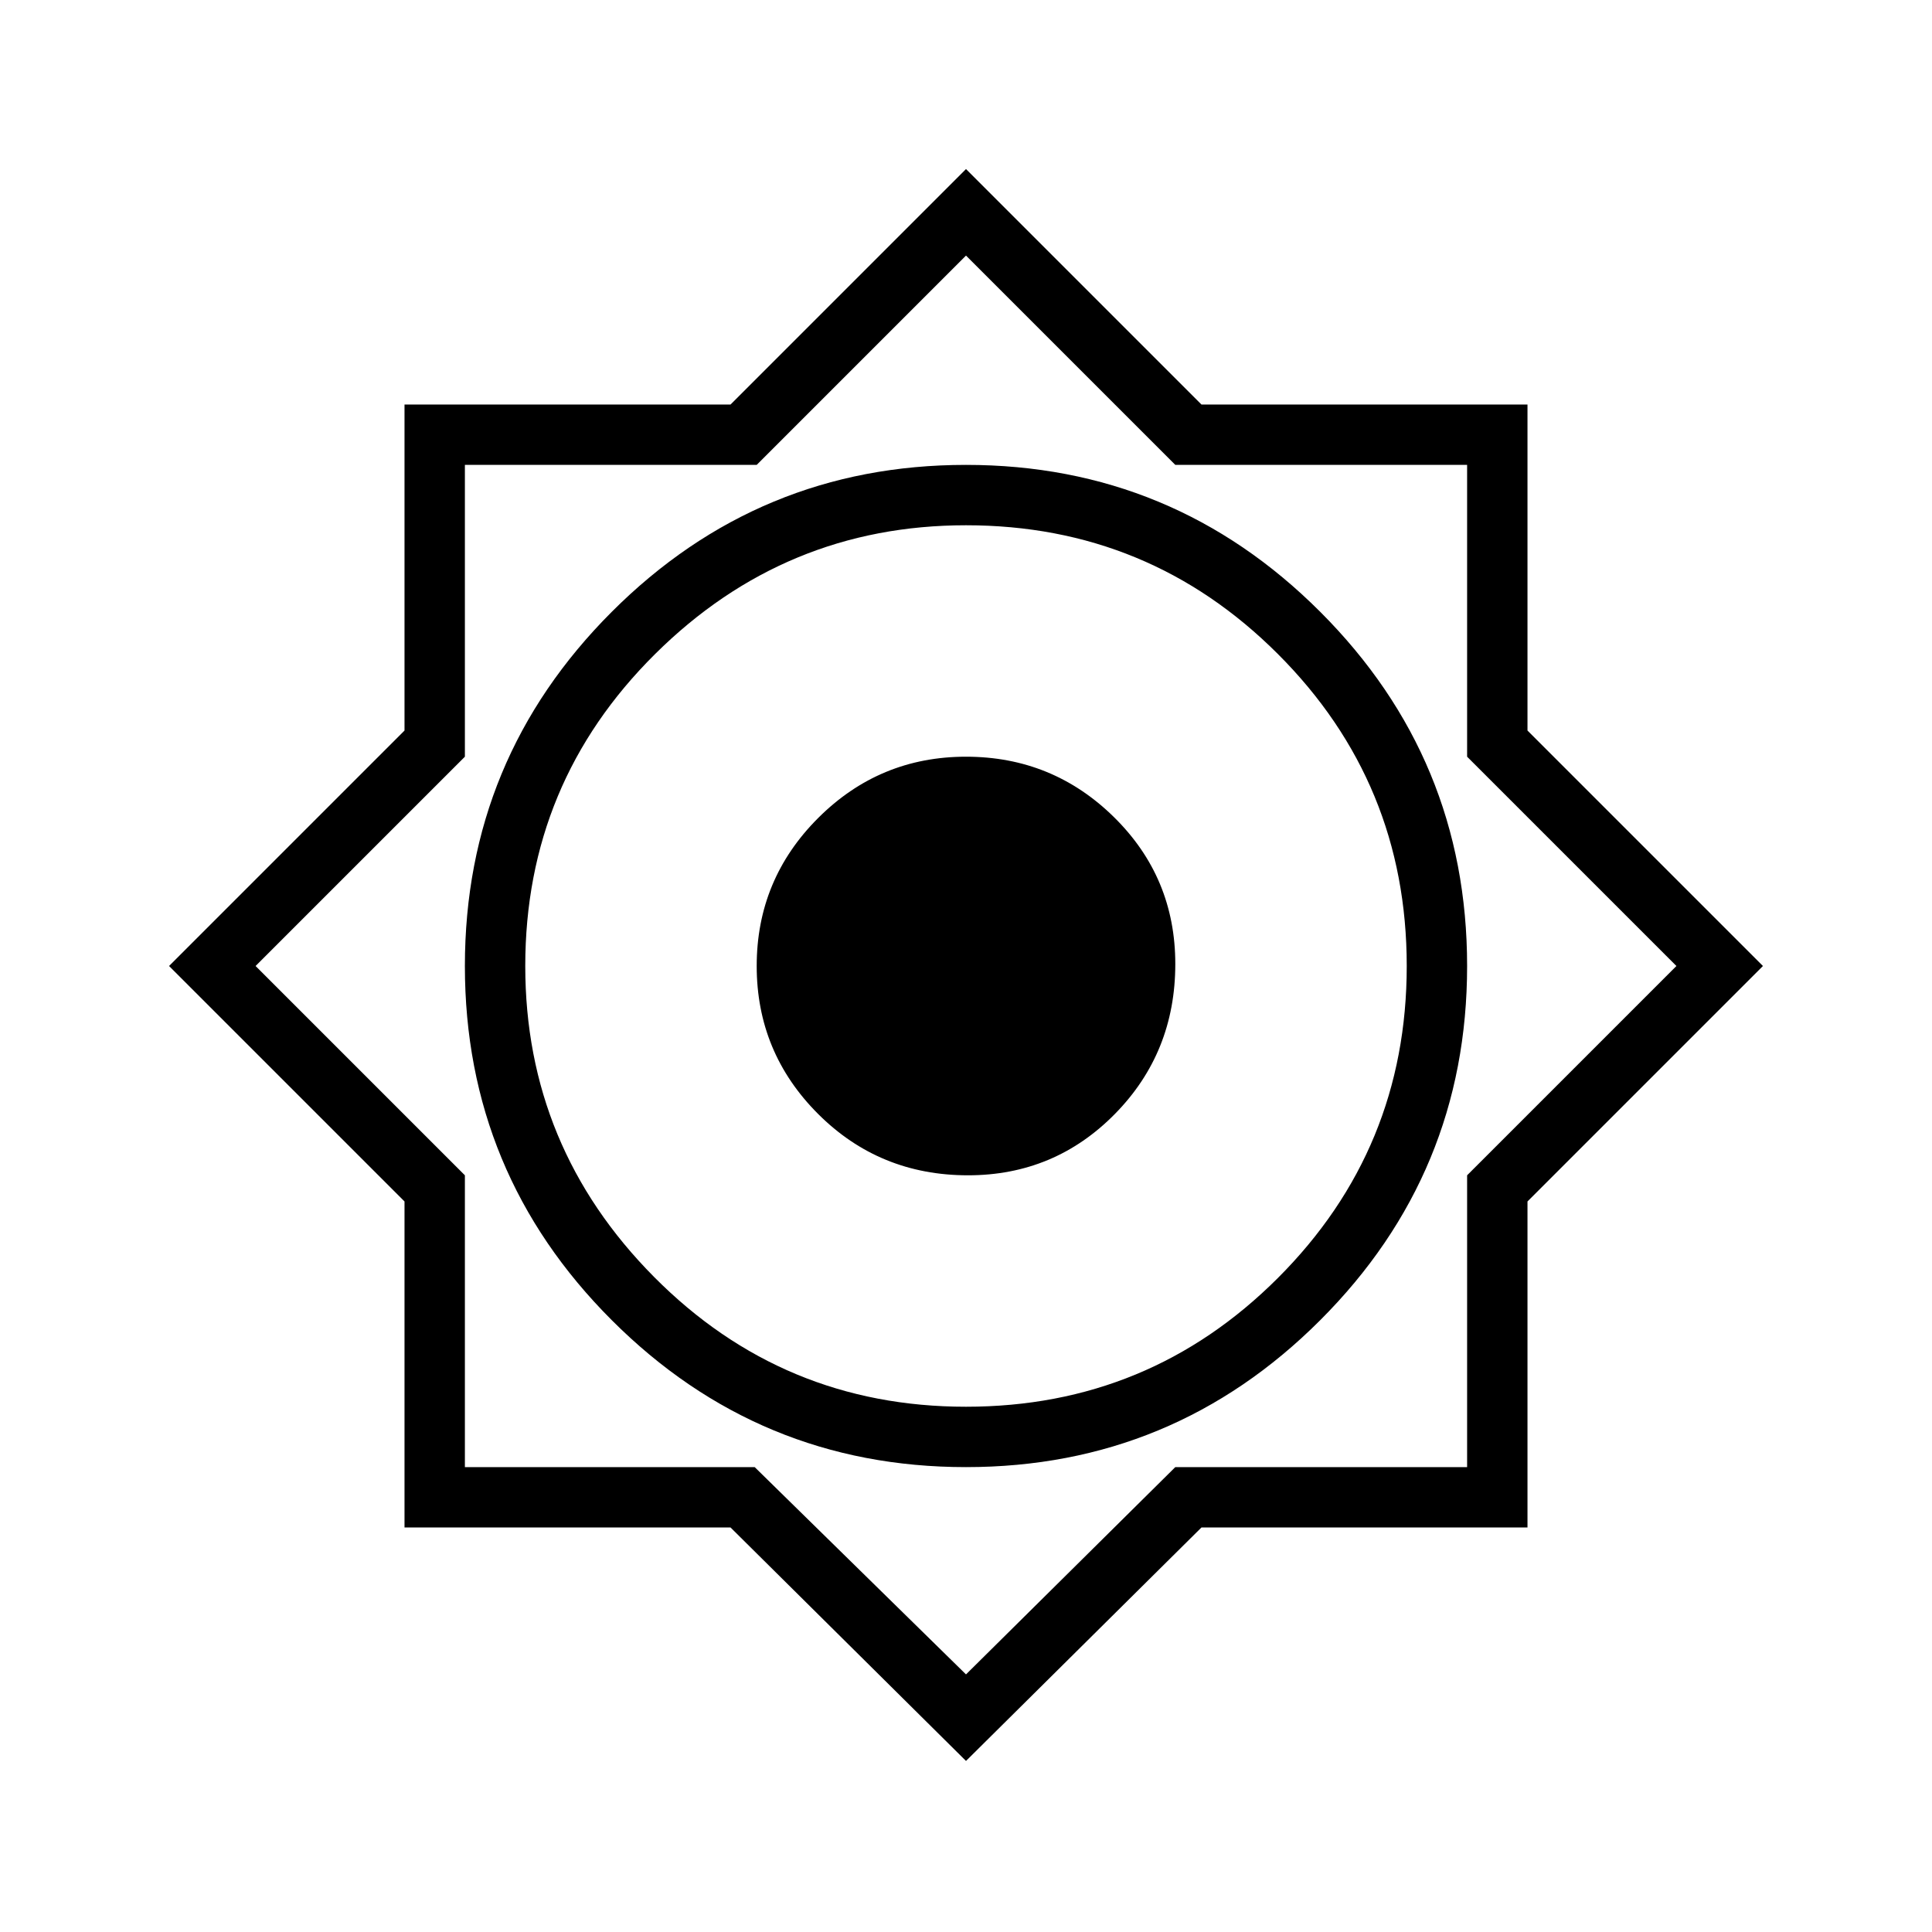 <svg xmlns="http://www.w3.org/2000/svg" height="48" width="48"><path d="m24 43.75-5.85-5.8h-8.1v-8.1L4.2 24l5.85-5.85v-8.1h8.1L24 4.2l5.85 5.85h8.1v8.1L43.8 24l-5.85 5.85v8.1h-8.1Zm0-7.3q5.15 0 8.8-3.65 3.65-3.65 3.65-8.8t-3.65-8.8q-3.65-3.65-8.8-3.65t-8.8 3.65q-3.65 3.65-3.65 8.8t3.65 8.8q3.65 3.65 8.8 3.65Zm0-1.5q-4.55 0-7.75-3.225T13.05 24q0-4.55 3.225-7.75T24 13.05q4.55 0 7.75 3.2t3.2 7.75q0 4.55-3.2 7.75T24 34.95Zm0 6.65 5.2-5.15h7.25V29.2l5.2-5.2-5.2-5.2v-7.25H29.2L24 6.35l-5.2 5.2h-7.25v7.25L6.35 24l5.2 5.2v7.25h7.2ZM24 24Zm.05 5.2q-2.2 0-3.725-1.525T18.8 24q0-2.15 1.525-3.675T24 18.8q2.15 0 3.675 1.5t1.525 3.65q0 2.2-1.5 3.725T24.05 29.2Z"/></svg>